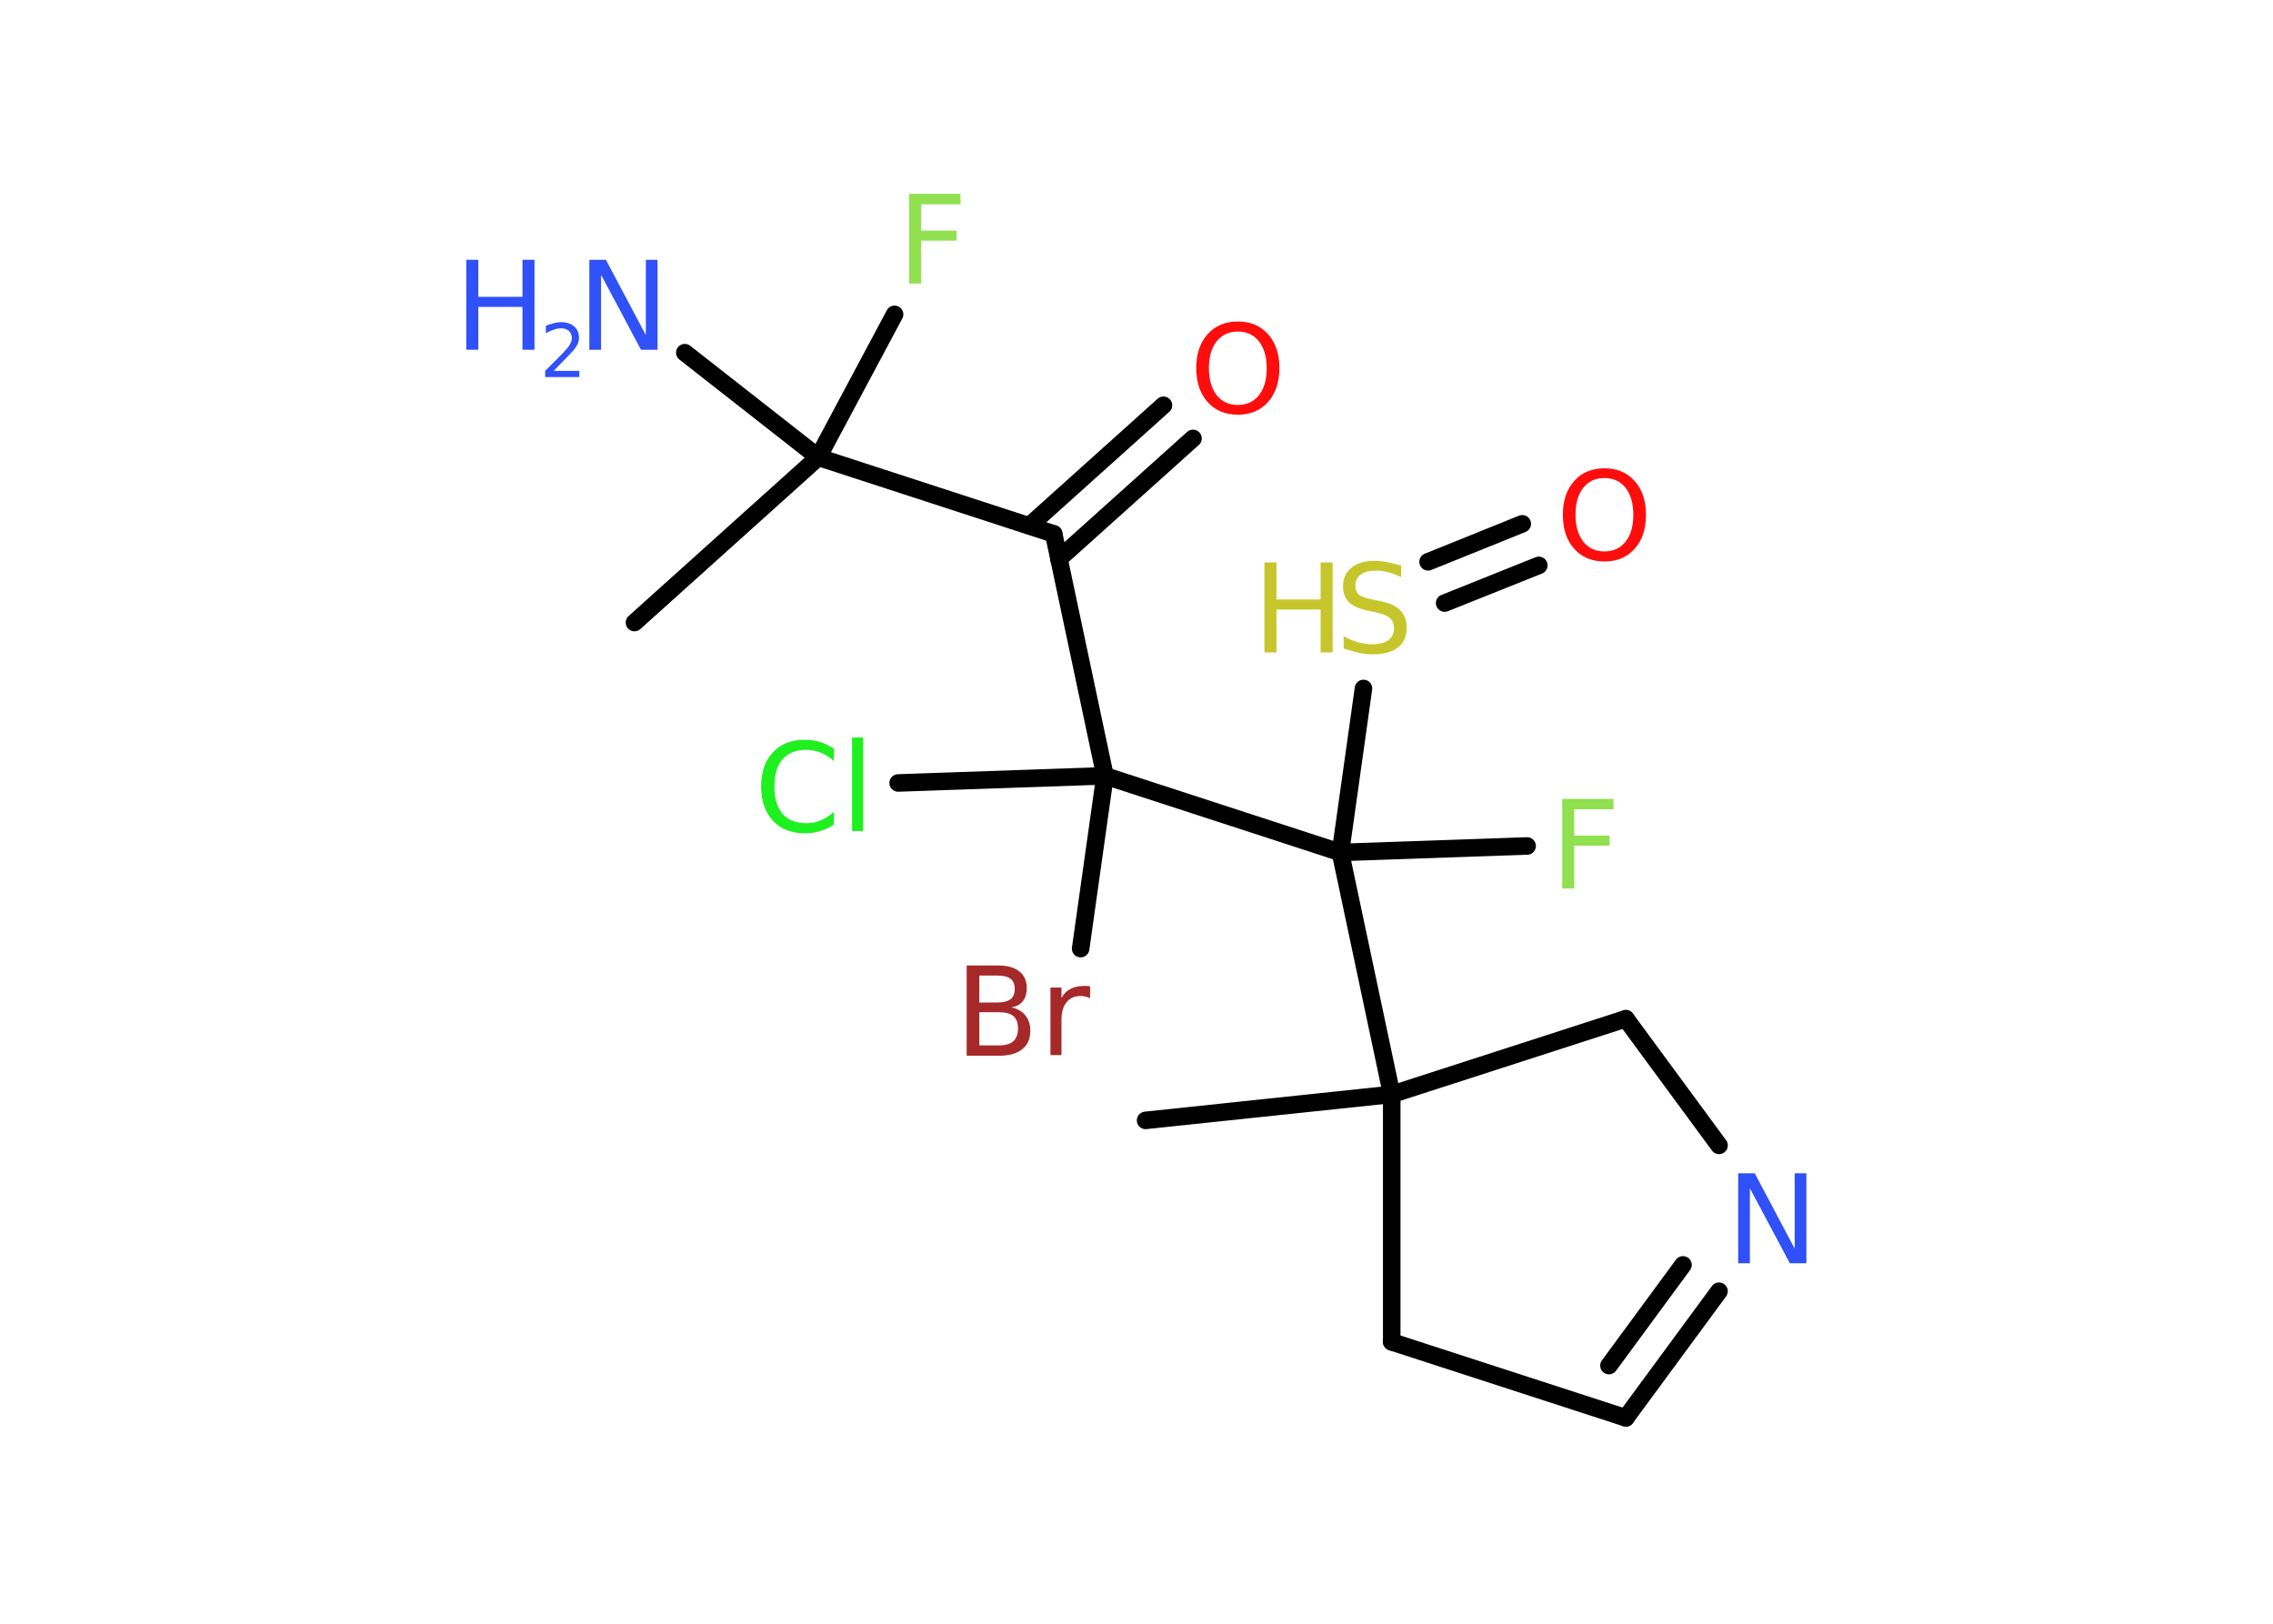 <?xml version='1.0' encoding='UTF-8'?>
<!DOCTYPE svg PUBLIC "-//W3C//DTD SVG 1.1//EN" "http://www.w3.org/Graphics/SVG/1.1/DTD/svg11.dtd">
<svg version='1.2' xmlns='http://www.w3.org/2000/svg' xmlns:xlink='http://www.w3.org/1999/xlink' width='70.0mm' height='50.0mm' viewBox='0 0 70.0 50.0'>
  <desc>Generated by the Chemistry Development Kit (http://github.com/cdk)</desc>
  <g stroke-linecap='round' stroke-linejoin='round' stroke='#000000' stroke-width='.54' fill='#3050F8'>
    <rect x='.0' y='.0' width='70.0' height='50.0' fill='#FFFFFF' stroke='none'/>
    <g id='mol1' class='mol'>
      <line id='mol1bnd1' class='bond' x1='19.54' y1='19.17' x2='25.2' y2='14.08'/>
      <line id='mol1bnd2' class='bond' x1='25.2' y1='14.08' x2='21.09' y2='10.86'/>
      <line id='mol1bnd3' class='bond' x1='25.2' y1='14.08' x2='27.55' y2='9.68'/>
      <line id='mol1bnd4' class='bond' x1='25.2' y1='14.08' x2='32.45' y2='16.44'/>
      <g id='mol1bnd5' class='bond'>
        <line x1='31.7' y1='16.19' x2='35.83' y2='12.48'/>
        <line x1='32.61' y1='17.21' x2='36.74' y2='13.5'/>
      </g>
      <line id='mol1bnd6' class='bond' x1='32.45' y1='16.44' x2='34.03' y2='23.89'/>
      <line id='mol1bnd7' class='bond' x1='34.03' y1='23.89' x2='27.66' y2='24.11'/>
      <line id='mol1bnd8' class='bond' x1='34.03' y1='23.89' x2='33.28' y2='29.21'/>
      <line id='mol1bnd9' class='bond' x1='34.03' y1='23.89' x2='41.28' y2='26.25'/>
      <line id='mol1bnd10' class='bond' x1='41.28' y1='26.25' x2='47.03' y2='26.05'/>
      <line id='mol1bnd11' class='bond' x1='41.28' y1='26.25' x2='41.99' y2='21.2'/>
      <g id='mol1bnd12' class='bond'>
        <line x1='43.98' y1='17.3' x2='46.88' y2='16.13'/>
        <line x1='44.49' y1='18.57' x2='47.39' y2='17.41'/>
      </g>
      <line id='mol1bnd13' class='bond' x1='41.28' y1='26.25' x2='42.86' y2='33.7'/>
      <line id='mol1bnd14' class='bond' x1='42.86' y1='33.7' x2='35.28' y2='34.5'/>
      <line id='mol1bnd15' class='bond' x1='42.86' y1='33.7' x2='42.86' y2='41.32'/>
      <line id='mol1bnd16' class='bond' x1='42.86' y1='41.32' x2='50.07' y2='43.66'/>
      <g id='mol1bnd17' class='bond'>
        <line x1='50.07' y1='43.66' x2='52.94' y2='39.76'/>
        <line x1='49.55' y1='42.05' x2='51.83' y2='38.95'/>
      </g>
      <line id='mol1bnd18' class='bond' x1='52.94' y1='35.27' x2='50.07' y2='31.37'/>
      <line id='mol1bnd19' class='bond' x1='42.86' y1='33.7' x2='50.07' y2='31.37'/>
      <g id='mol1atm3' class='atom'>
        <path d='M18.16 8.0h.5l1.23 2.32v-2.32h.36v2.77h-.51l-1.23 -2.31v2.31h-.36v-2.77z' stroke='none'/>
        <path d='M14.36 8.0h.37v1.14h1.36v-1.14h.37v2.77h-.37v-1.32h-1.36v1.32h-.37v-2.77z' stroke='none'/>
        <path d='M17.06 11.42h.78v.19h-1.05v-.19q.13 -.13 .35 -.35q.22 -.22 .28 -.29q.11 -.12 .15 -.21q.04 -.08 .04 -.16q.0 -.13 -.09 -.22q-.09 -.08 -.24 -.08q-.11 .0 -.22 .04q-.12 .04 -.25 .11v-.23q.14 -.05 .25 -.08q.12 -.03 .21 -.03q.26 .0 .41 .13q.15 .13 .15 .35q.0 .1 -.04 .19q-.04 .09 -.14 .21q-.03 .03 -.18 .19q-.15 .15 -.42 .43z' stroke='none'/>
      </g>
      <path id='mol1atm4' class='atom' d='M27.99 5.97h1.59v.32h-1.21v.81h1.09v.31h-1.09v1.32h-.37v-2.77z' stroke='none' fill='#90E050'/>
      <path id='mol1atm6' class='atom' d='M38.12 10.21q-.41 .0 -.65 .3q-.24 .3 -.24 .83q.0 .52 .24 .83q.24 .3 .65 .3q.41 .0 .65 -.3q.24 -.3 .24 -.83q.0 -.52 -.24 -.83q-.24 -.3 -.65 -.3zM38.12 9.9q.58 .0 .93 .39q.35 .39 .35 1.04q.0 .66 -.35 1.05q-.35 .39 -.93 .39q-.58 .0 -.93 -.39q-.35 -.39 -.35 -1.05q.0 -.65 .35 -1.04q.35 -.39 .93 -.39z' stroke='none' fill='#FF0D0D'/>
      <path id='mol1atm8' class='atom' d='M25.68 23.04v.4q-.19 -.18 -.4 -.26q-.21 -.09 -.45 -.09q-.47 .0 -.73 .29q-.25 .29 -.25 .84q.0 .55 .25 .84q.25 .29 .73 .29q.24 .0 .45 -.09q.21 -.09 .4 -.26v.39q-.2 .14 -.42 .2q-.22 .07 -.47 .07q-.63 .0 -.99 -.39q-.36 -.39 -.36 -1.05q.0 -.67 .36 -1.05q.36 -.39 .99 -.39q.25 .0 .47 .07q.22 .07 .41 .2zM26.24 22.71h.34v2.88h-.34v-2.88z' stroke='none' fill='#1FF01F'/>
      <path id='mol1atm9' class='atom' d='M30.16 31.17v1.02h.6q.31 .0 .45 -.13q.14 -.13 .14 -.39q.0 -.26 -.14 -.38q-.14 -.12 -.45 -.12h-.6zM30.16 30.04v.83h.55q.27 .0 .41 -.1q.13 -.1 .13 -.32q.0 -.21 -.13 -.31q-.13 -.1 -.41 -.1h-.55zM29.78 29.73h.95q.43 .0 .66 .18q.23 .18 .23 .51q.0 .26 -.12 .41q-.12 .15 -.35 .19q.28 .06 .43 .25q.15 .19 .15 .47q.0 .37 -.25 .57q-.25 .2 -.72 .2h-.99v-2.77zM33.57 30.74q-.06 -.03 -.13 -.05q-.07 -.02 -.15 -.02q-.29 .0 -.44 .19q-.16 .19 -.16 .54v1.09h-.34v-2.08h.34v.32q.1 -.19 .28 -.28q.17 -.09 .42 -.09q.04 .0 .08 .0q.04 .0 .1 .01v.35z' stroke='none' fill='#A62929'/>
      <path id='mol1atm11' class='atom' d='M48.1 24.6h1.59v.32h-1.21v.81h1.09v.31h-1.09v1.32h-.37v-2.77z' stroke='none' fill='#90E050'/>
      <g id='mol1atm12' class='atom'>
        <path d='M43.15 17.41v.36q-.21 -.1 -.4 -.15q-.19 -.05 -.37 -.05q-.31 .0 -.47 .12q-.17 .12 -.17 .34q.0 .18 .11 .28q.11 .09 .42 .15l.23 .05q.42 .08 .62 .28q.2 .2 .2 .54q.0 .4 -.27 .61q-.27 .21 -.79 .21q-.2 .0 -.42 -.05q-.22 -.05 -.46 -.13v-.38q.23 .13 .45 .19q.22 .06 .43 .06q.32 .0 .5 -.13q.17 -.13 .17 -.36q.0 -.21 -.13 -.32q-.13 -.11 -.41 -.17l-.23 -.05q-.42 -.08 -.61 -.26q-.19 -.18 -.19 -.49q.0 -.37 .26 -.58q.26 -.21 .71 -.21q.19 .0 .39 .04q.2 .04 .41 .1z' stroke='none' fill='#C6C62C'/>
        <path d='M38.94 17.32h.37v1.14h1.36v-1.14h.37v2.77h-.37v-1.32h-1.36v1.32h-.37v-2.77z' stroke='none' fill='#C6C62C'/>
      </g>
      <path id='mol1atm13' class='atom' d='M49.41 14.72q-.41 .0 -.65 .3q-.24 .3 -.24 .83q.0 .52 .24 .83q.24 .3 .65 .3q.41 .0 .65 -.3q.24 -.3 .24 -.83q.0 -.52 -.24 -.83q-.24 -.3 -.65 -.3zM49.41 14.42q.58 .0 .93 .39q.35 .39 .35 1.04q.0 .66 -.35 1.05q-.35 .39 -.93 .39q-.58 .0 -.93 -.39q-.35 -.39 -.35 -1.05q.0 -.65 .35 -1.04q.35 -.39 .93 -.39z' stroke='none' fill='#FF0D0D'/>
      <path id='mol1atm18' class='atom' d='M53.54 36.13h.5l1.23 2.32v-2.32h.36v2.77h-.51l-1.23 -2.31v2.31h-.36v-2.77z' stroke='none'/>
    </g>
  </g>
</svg>
